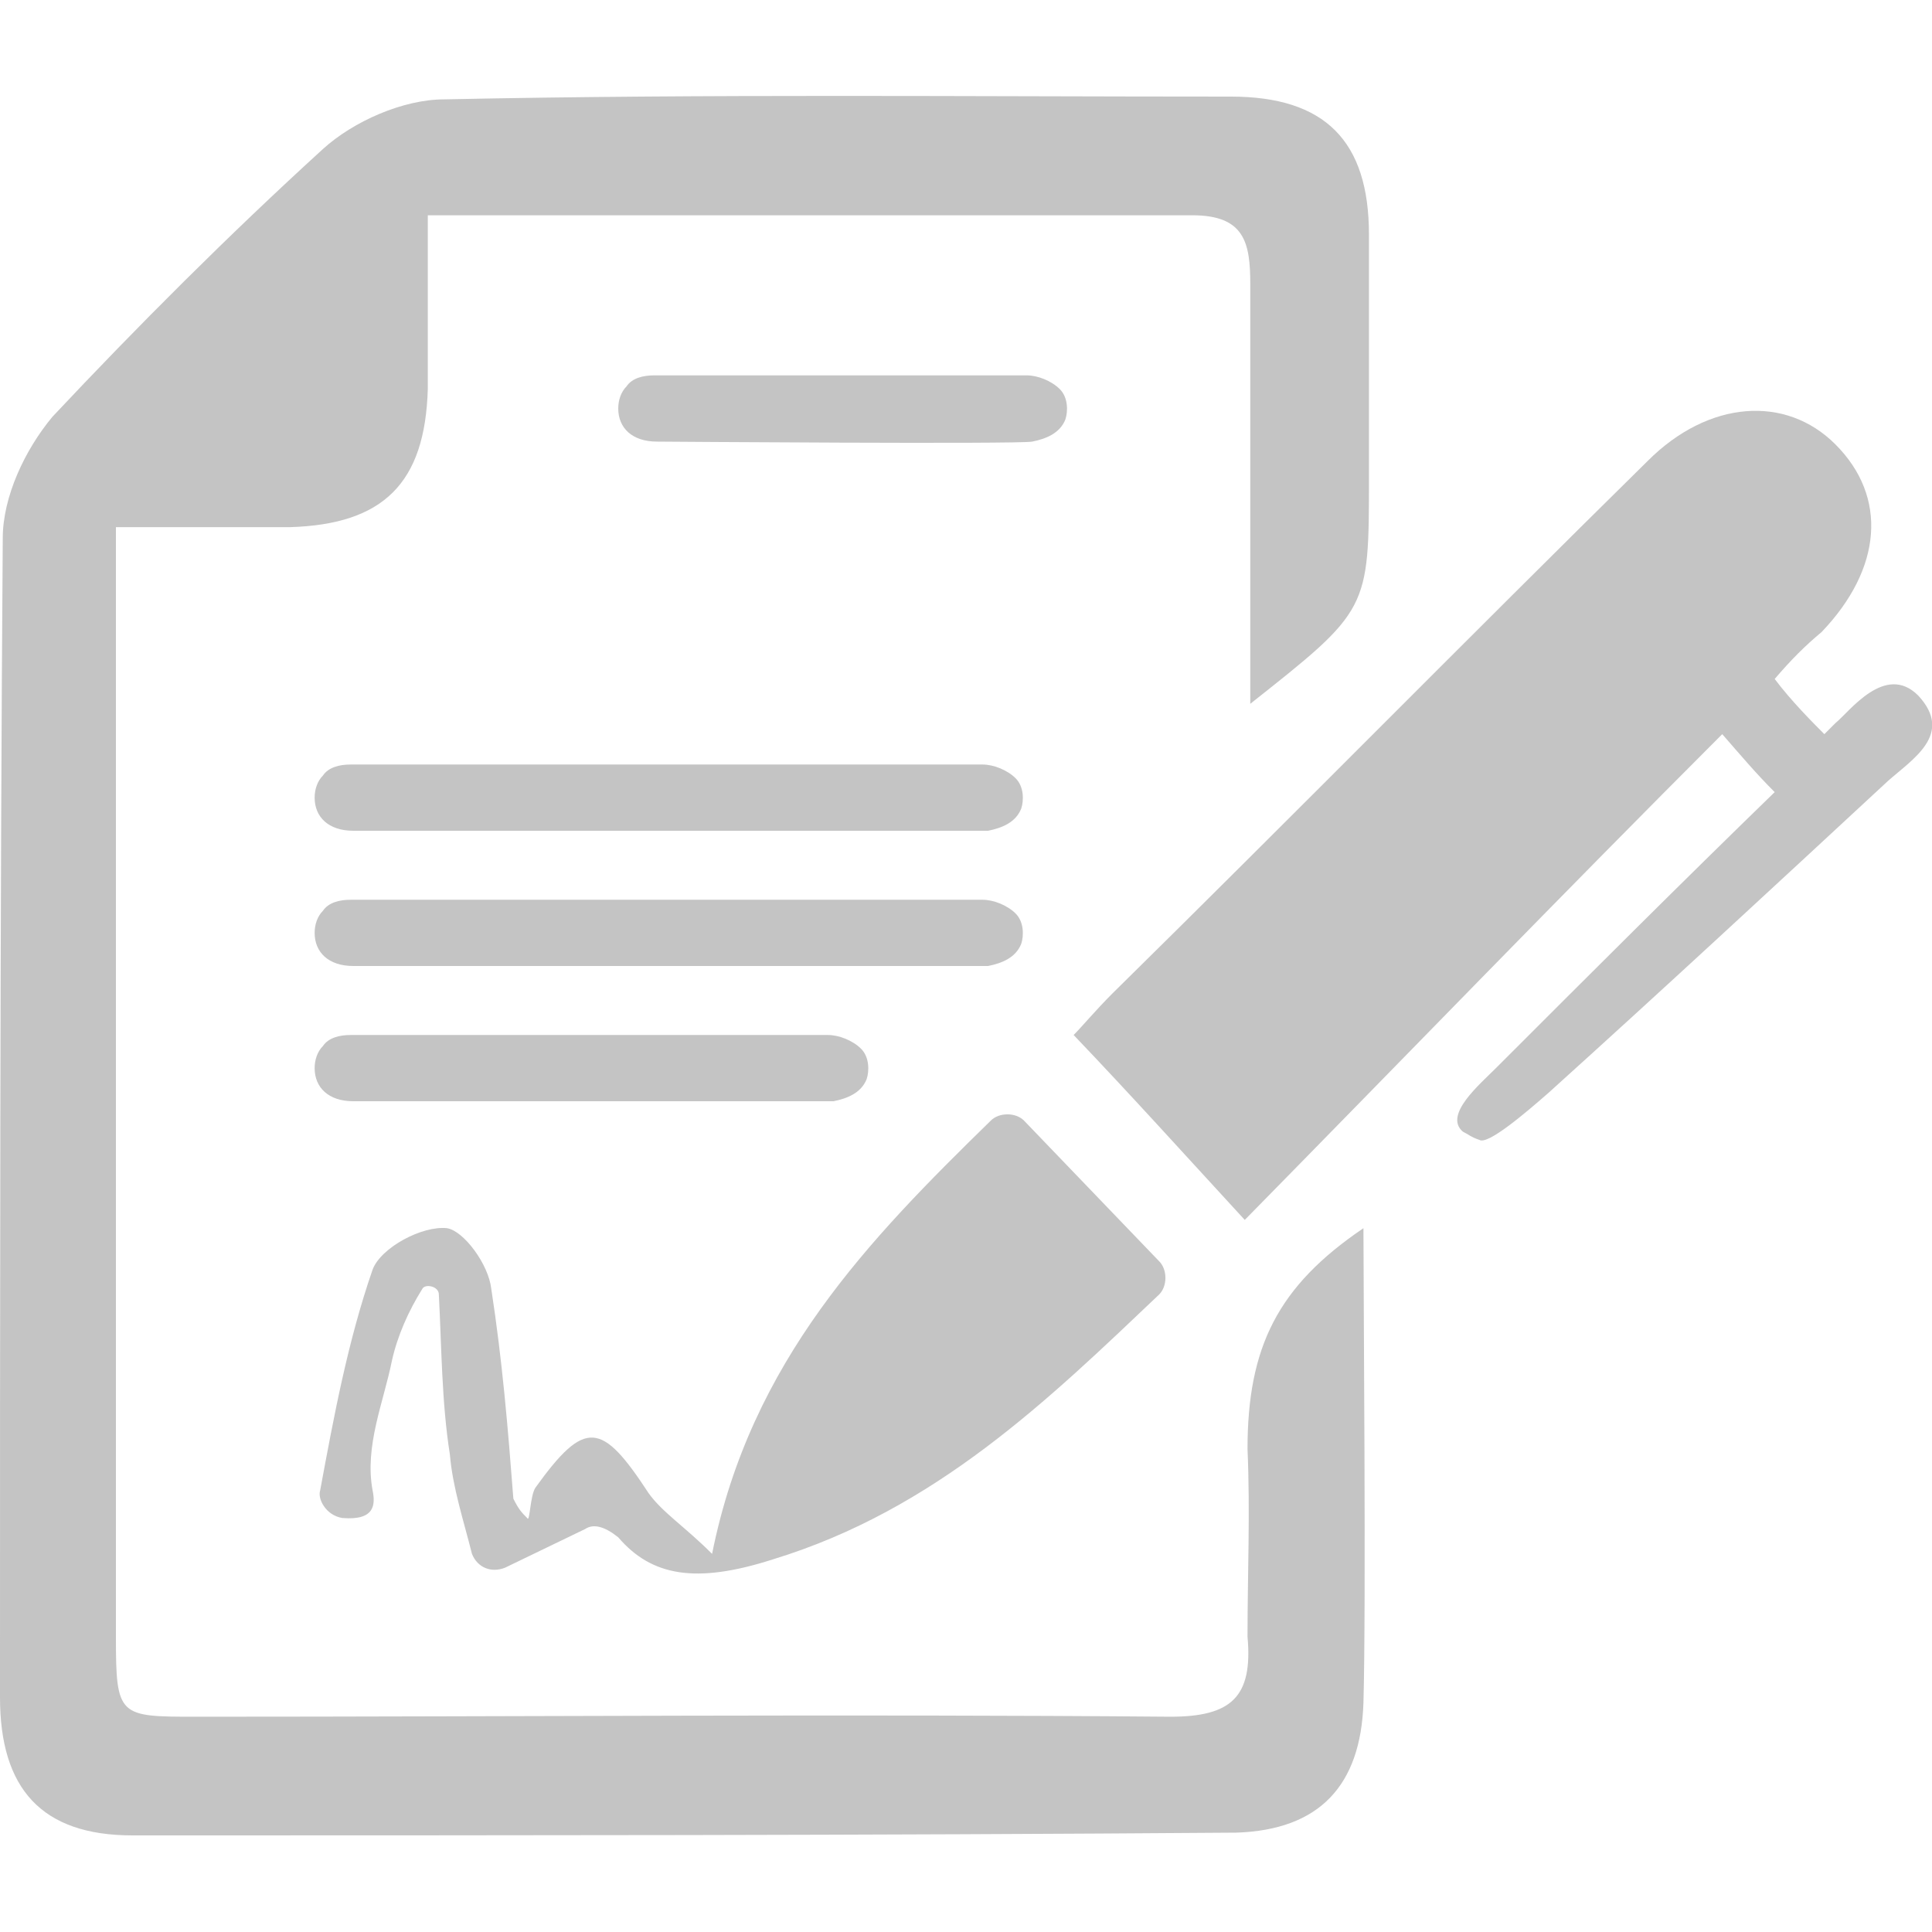 <?xml version="1.0" encoding="utf-8"?>
<!-- Generator: Adobe Illustrator 23.0.1, SVG Export Plug-In . SVG Version: 6.00 Build 0)  -->
<svg width="50" height="50" version="1.1" id="Layer_1" xmlns="http://www.w3.org/2000/svg" xmlns:xlink="http://www.w3.org/1999/xlink" x="0px" y="0px"
	 viewBox="0 0 70 63" style="enable-background:new 0 0 70 63;" xml:space="preserve">
<style type="text/css">
	.st0{fill:#C4C4C4;}
</style>
<path class="st0" d="M45.3,22c0-5.3,0-10.3,0-15.2c0-1.5-0.2-2.5-2.1-2.5c-8.8,0-27.1,0-27.7,0c0,2,0,4.3,0,6.3
	c-0.1,3.4-1.6,4.9-5,5c-2,0-4,0-6.3,0c0,0.8,0,1.6,0,2.3c0,12.6,0,25.3,0,37.9c0,2.9,0.1,2.9,2.9,2.9c11.8,0,23.6-0.1,35.3,0
	c2.2,0,3-0.7,2.8-2.9c0-2.3,0.1-4.5,0-6.8c0-3.7,1.1-5.9,4.2-8c0,2.3,0.1,13.7,0,17.2c-0.1,3-1.6,4.6-4.6,4.7
	C31.6,63,18.2,63,4.8,63c-3.3,0-4.8-1.7-4.8-5C0,44,0,30,0.1,16c0-1.5,0.8-3.2,1.8-4.4C5,8.3,8.3,5,11.7,1.9c1.1-1,2.9-1.8,4.4-1.8
	C25.6-0.1,35.1,0,44.6,0c3.4,0,5,1.6,5,5c0,2.9,0,5.9,0,8.8C49.6,18.6,49.6,18.6,45.3,22z"/>
<path class="st0" d="M64.3,21.1c0.6,0.8,1.4,1.6,1.8,2c0.5-0.5,0.3-0.3,0.4-0.4c0.5-0.4,1.8-2.2,3-1c1.3,1.4-0.2,2.3-1.1,3.1
	c-4.1,3.8-8.2,7.6-12.3,11.3c-0.8,0.7-2.2,1.9-2.5,1.7c-0.3-0.1-0.4-0.2-0.6-0.3c-0.7-0.6,0.6-1.7,1.2-2.3c3.3-3.3,6.6-6.6,10.1-10
	c-0.7-0.7-1.2-1.3-1.9-2.1C56.5,29,50.9,34.8,45.1,40.7c-2.3-2.5-4.1-4.5-6.2-6.7c0.3-0.3,0.8-0.9,1.4-1.5
	c6.5-6.4,12.9-12.9,19.4-19.3c2.2-2.2,5-2.4,6.8-0.6c1.9,1.9,1.7,4.5-0.5,6.8C65.4,19.9,64.9,20.4,64.3,21.1z"/>
<path class="st0" d="M21.2,51.9l-2.9,1.4c-0.5,0.2-1,0-1.2-0.5c-0.3-1.2-0.7-2.4-0.8-3.6c-0.3-1.9-0.3-3.9-0.4-5.8
	c0-0.3-0.5-0.4-0.6-0.2c-0.5,0.8-0.9,1.7-1.1,2.6c-0.3,1.5-1,3.1-0.7,4.7c0.1,0.5,0.1,1.1-1.1,1c-0.6-0.1-0.9-0.7-0.8-1
	c0.5-2.7,1-5.4,1.9-8c0.3-0.8,1.8-1.6,2.7-1.5c0.6,0.1,1.5,1.3,1.6,2.2c0.4,2.6,0.6,5,0.8,7.6c0.2,0.4,0.3,0.5,0.5,0.7
	c0.1,0.2,0.1-0.8,0.3-1.1c1.8-2.5,2.4-2.4,4.1,0.2c0.5,0.7,1.3,1.2,2.3,2.2c1.4-7,5.7-11.4,10.1-15.7c0.3-0.3,0.9-0.3,1.2,0l4.9,5.1
	c0.3,0.3,0.3,0.9,0,1.2c-4,3.8-8.1,7.8-14,9.6c-2.8,0.9-4.4,0.6-5.6-0.8C21.9,51.8,21.5,51.7,21.2,51.9z"/>
<path class="st0" d="M23.8,12.5c-0.9,0-1.4-0.5-1.4-1.2c0-0.3,0.1-0.6,0.3-0.8c0.2-0.3,0.6-0.4,1-0.4c0,0,12.1,0,13.5,0
	c0.4,0,0.9,0.2,1.2,0.5c0.3,0.3,0.3,0.8,0.2,1.1c-0.2,0.5-0.7,0.7-1.2,0.8S23.8,12.5,23.8,12.5z"/>
<path class="st0" d="M12.8,26.6c-0.9,0-1.4-0.5-1.4-1.2c0-0.3,0.1-0.6,0.3-0.8c0.2-0.3,0.6-0.4,1-0.4c0,0,21.5,0,22.9,0
	c0.4,0,0.9,0.2,1.2,0.5c0.3,0.3,0.3,0.8,0.2,1.1c-0.2,0.5-0.7,0.7-1.2,0.8C35.2,26.6,12.8,26.6,12.8,26.6z"/>
<path class="st0" d="M12.8,31.5c-0.9,0-1.4-0.5-1.4-1.2c0-0.3,0.1-0.6,0.3-0.8c0.2-0.3,0.6-0.4,1-0.4c0,0,21.5,0,22.9,0
	c0.4,0,0.9,0.2,1.2,0.5c0.3,0.3,0.3,0.8,0.2,1.1c-0.2,0.5-0.7,0.7-1.2,0.8C35.2,31.5,12.8,31.5,12.8,31.5z"/>
<path class="st0" d="M12.8,36.4c-0.9,0-1.4-0.5-1.4-1.2c0-0.3,0.1-0.6,0.3-0.8c0.2-0.3,0.6-0.4,1-0.4c0,0,15.8,0,17.3,0
	c0.4,0,0.9,0.2,1.2,0.5c0.3,0.3,0.3,0.8,0.2,1.1c-0.2,0.5-0.7,0.7-1.2,0.8C29.6,36.4,12.8,36.4,12.8,36.4z"/>
</svg>

